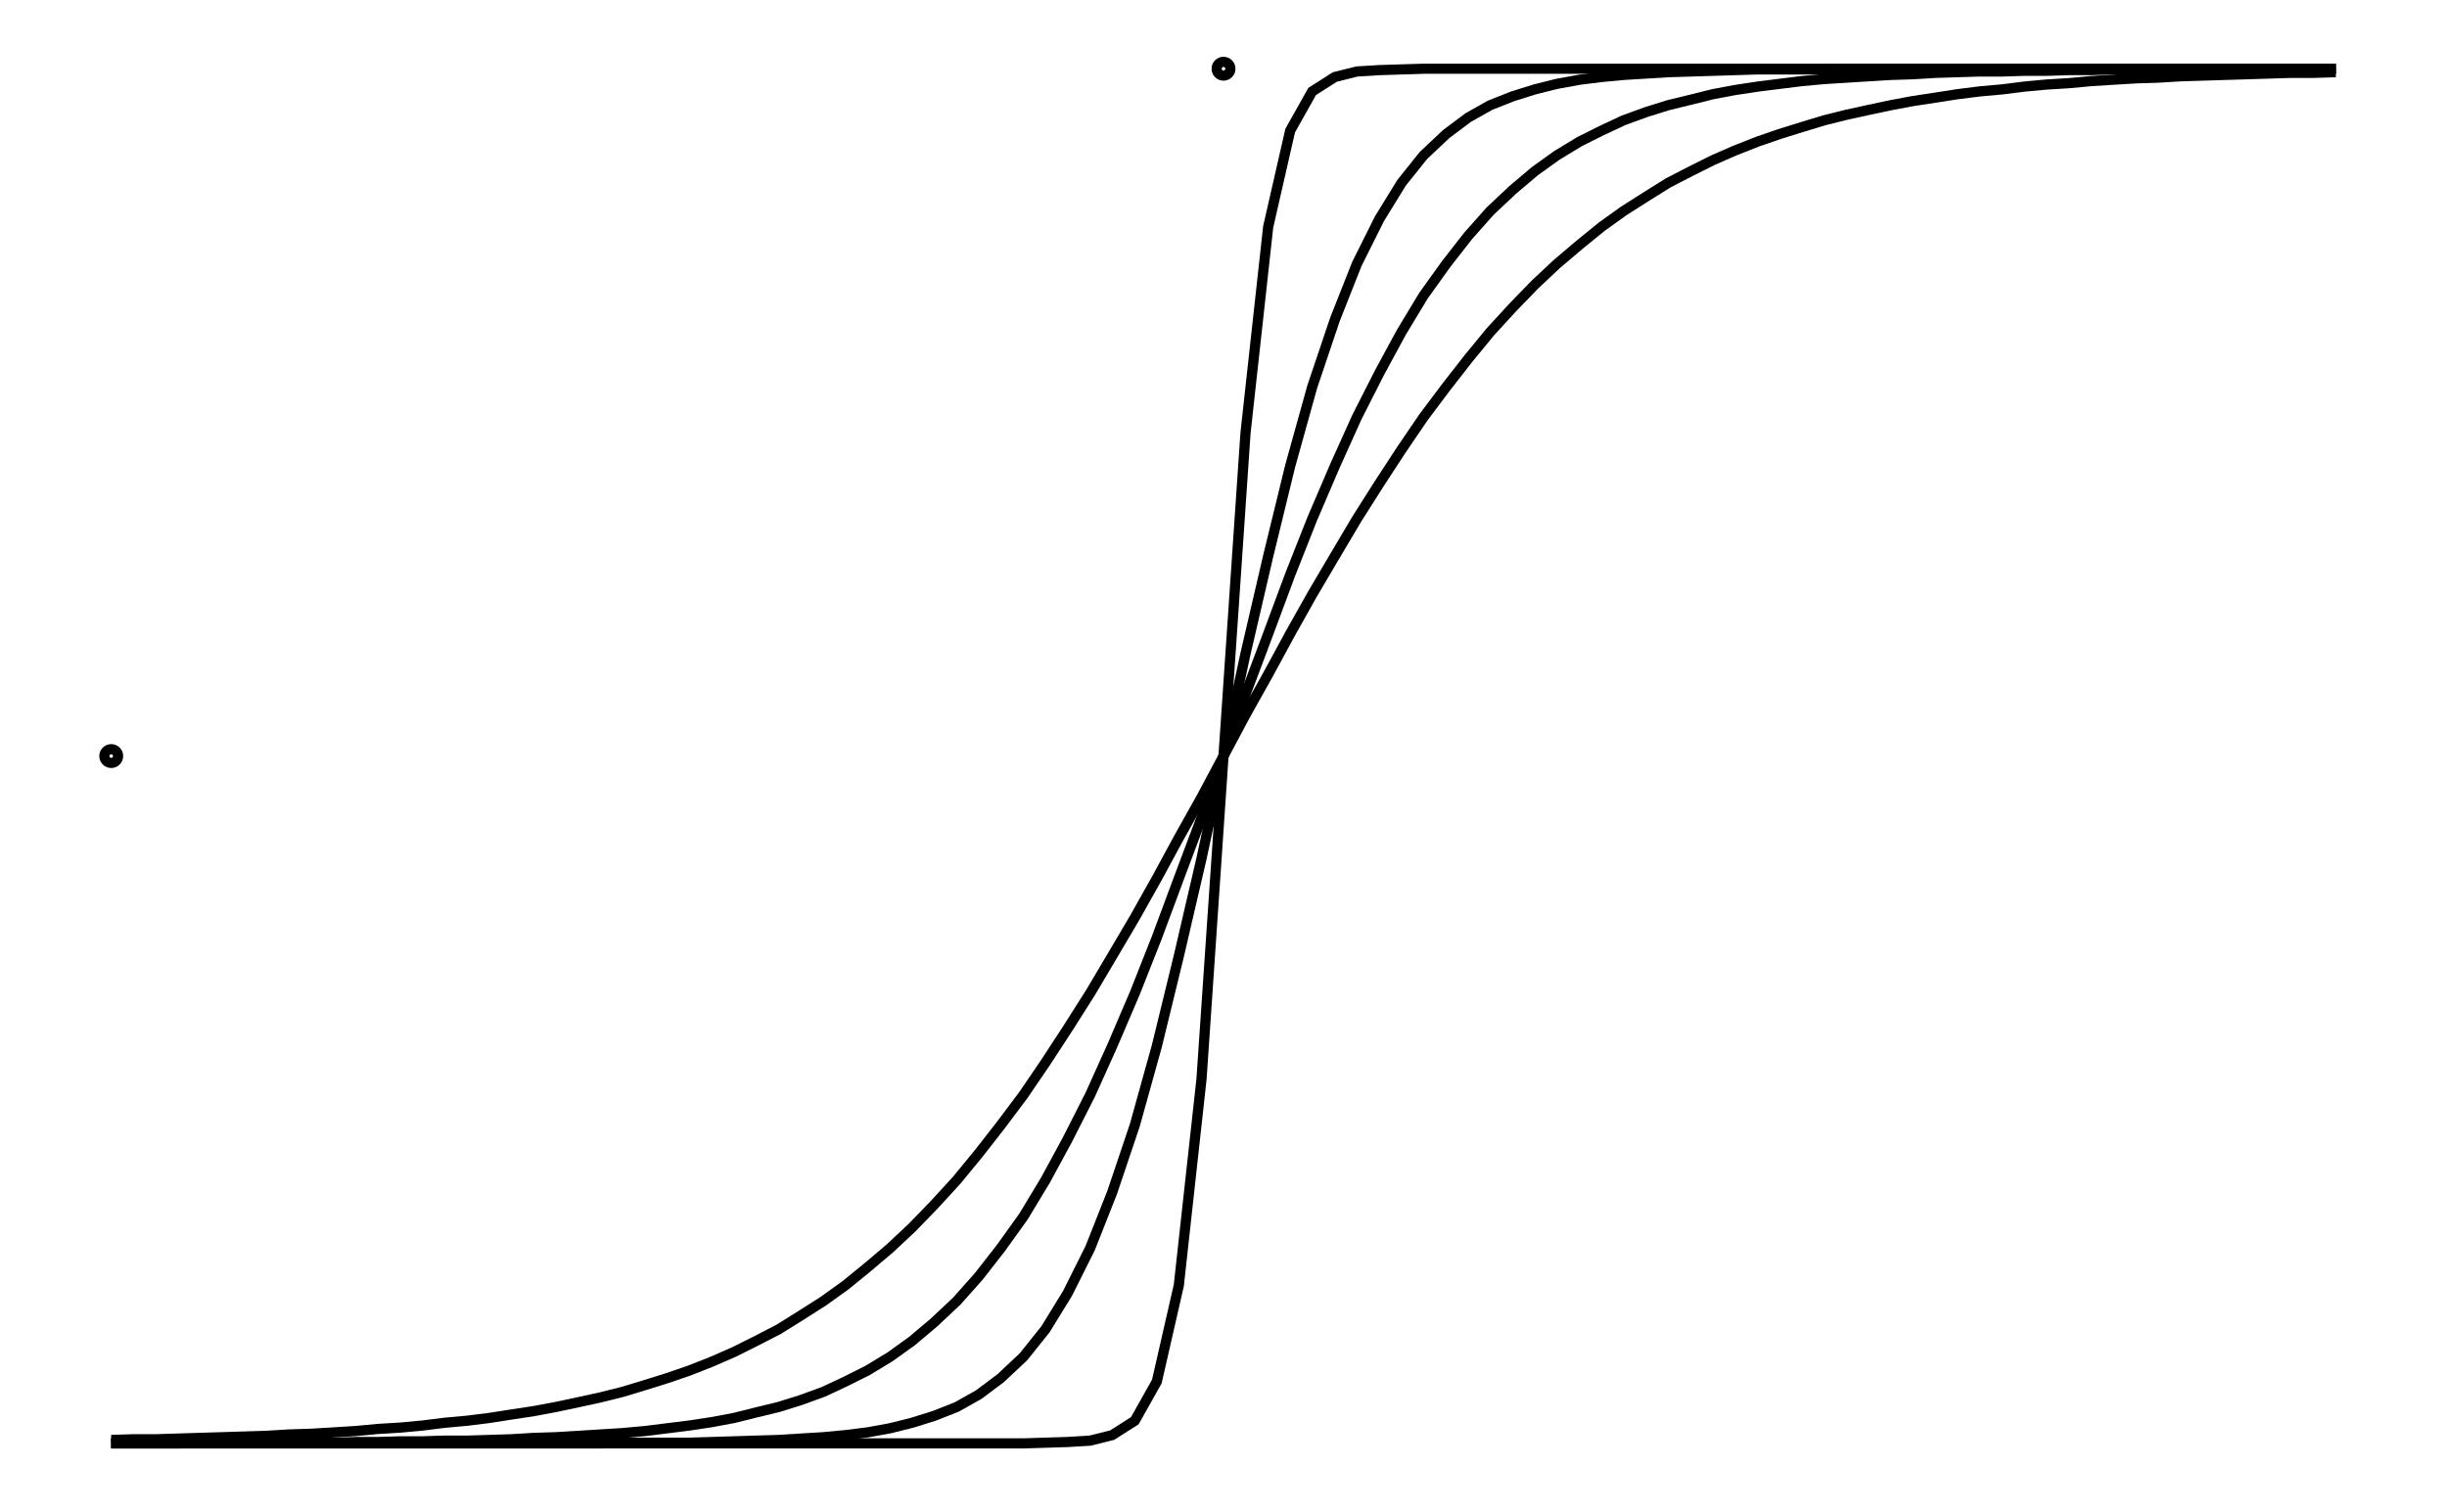 <svg xmlns="http://www.w3.org/2000/svg" width="161.8" height="100.0" viewBox="-85.902 -55.000 171.803 110.000">
<g fill="none" stroke="black" stroke-width="0.01%" transform="translate(0, 0) scale(50, -50)">
<circle cx="-1.618" cy="0.000" r="0.010" />
<circle cx="0.000" cy="1.000" r="0.010" />
<polyline points="-1.618,-0.995 -1.586,-0.994 -1.553,-0.994 -1.521,-0.993 -1.489,-0.992 -1.456,-0.991 -1.424,-0.990 -1.392,-0.989 -1.359,-0.987 -1.327,-0.986 -1.294,-0.984 -1.262,-0.982 -1.230,-0.979 -1.197,-0.977 -1.165,-0.974 -1.133,-0.970 -1.100,-0.967 -1.068,-0.963 -1.036,-0.958 -1.003,-0.953 -0.971,-0.947 -0.938,-0.940 -0.906,-0.933 -0.874,-0.925 -0.841,-0.915 -0.809,-0.905 -0.777,-0.894 -0.744,-0.881 -0.712,-0.867 -0.680,-0.851 -0.647,-0.834 -0.615,-0.814 -0.582,-0.793 -0.550,-0.770 -0.518,-0.744 -0.485,-0.716 -0.453,-0.686 -0.421,-0.653 -0.388,-0.617 -0.356,-0.578 -0.324,-0.537 -0.291,-0.493 -0.259,-0.446 -0.227,-0.397 -0.194,-0.345 -0.162,-0.291 -0.129,-0.235 -0.097,-0.178 -0.065,-0.119 -0.032,-0.060 0.000,0.000 0.032,0.060 0.065,0.119 0.097,0.178 0.129,0.235 0.162,0.291 0.194,0.345 0.227,0.397 0.259,0.446 0.291,0.493 0.324,0.537 0.356,0.578 0.388,0.617 0.421,0.653 0.453,0.686 0.485,0.716 0.518,0.744 0.550,0.770 0.582,0.793 0.615,0.814 0.647,0.834 0.680,0.851 0.712,0.867 0.744,0.881 0.777,0.894 0.809,0.905 0.841,0.915 0.874,0.925 0.906,0.933 0.938,0.940 0.971,0.947 1.003,0.953 1.036,0.958 1.068,0.963 1.100,0.967 1.133,0.970 1.165,0.974 1.197,0.977 1.230,0.979 1.262,0.982 1.294,0.984 1.327,0.986 1.359,0.987 1.392,0.989 1.424,0.990 1.456,0.991 1.489,0.992 1.521,0.993 1.553,0.994 1.586,0.994 1.618,0.995" />
<polyline points="-1.618,-1.000 -1.586,-1.000 -1.553,-1.000 -1.521,-1.000 -1.489,-0.999 -1.456,-0.999 -1.424,-0.999 -1.392,-0.999 -1.359,-0.999 -1.327,-0.999 -1.294,-0.999 -1.262,-0.998 -1.230,-0.998 -1.197,-0.997 -1.165,-0.997 -1.133,-0.996 -1.100,-0.996 -1.068,-0.995 -1.036,-0.994 -1.003,-0.992 -0.971,-0.991 -0.938,-0.989 -0.906,-0.987 -0.874,-0.985 -0.841,-0.982 -0.809,-0.978 -0.777,-0.974 -0.744,-0.969 -0.712,-0.963 -0.680,-0.955 -0.647,-0.947 -0.615,-0.937 -0.582,-0.925 -0.550,-0.910 -0.518,-0.894 -0.485,-0.874 -0.453,-0.851 -0.421,-0.824 -0.388,-0.793 -0.356,-0.757 -0.324,-0.716 -0.291,-0.670 -0.259,-0.617 -0.227,-0.558 -0.194,-0.493 -0.162,-0.422 -0.129,-0.345 -0.097,-0.264 -0.065,-0.178 -0.032,-0.090 0.000,0.000 0.032,0.090 0.065,0.178 0.097,0.264 0.129,0.345 0.162,0.422 0.194,0.493 0.227,0.558 0.259,0.617 0.291,0.670 0.324,0.716 0.356,0.757 0.388,0.793 0.421,0.824 0.453,0.851 0.485,0.874 0.518,0.894 0.550,0.910 0.582,0.925 0.615,0.937 0.647,0.947 0.680,0.955 0.712,0.963 0.744,0.969 0.777,0.974 0.809,0.978 0.841,0.982 0.874,0.985 0.906,0.987 0.938,0.989 0.971,0.991 1.003,0.992 1.036,0.994 1.068,0.995 1.100,0.996 1.133,0.996 1.165,0.997 1.197,0.997 1.230,0.998 1.262,0.998 1.294,0.999 1.327,0.999 1.359,0.999 1.392,0.999 1.424,0.999 1.456,0.999 1.489,0.999 1.521,1.000 1.553,1.000 1.586,1.000 1.618,1.000" />
<polyline points="-1.618,-1.000 -1.586,-1.000 -1.553,-1.000 -1.521,-1.000 -1.489,-1.000 -1.456,-1.000 -1.424,-1.000 -1.392,-1.000 -1.359,-1.000 -1.327,-1.000 -1.294,-1.000 -1.262,-1.000 -1.230,-1.000 -1.197,-1.000 -1.165,-1.000 -1.133,-1.000 -1.100,-1.000 -1.068,-1.000 -1.036,-1.000 -1.003,-1.000 -0.971,-1.000 -0.938,-1.000 -0.906,-1.000 -0.874,-0.999 -0.841,-0.999 -0.809,-0.999 -0.777,-0.999 -0.744,-0.998 -0.712,-0.997 -0.680,-0.996 -0.647,-0.995 -0.615,-0.993 -0.582,-0.991 -0.550,-0.988 -0.518,-0.984 -0.485,-0.978 -0.453,-0.970 -0.421,-0.960 -0.388,-0.947 -0.356,-0.929 -0.324,-0.905 -0.291,-0.874 -0.259,-0.834 -0.227,-0.782 -0.194,-0.716 -0.162,-0.635 -0.129,-0.537 -0.097,-0.422 -0.065,-0.291 -0.032,-0.149 0.000,0.000 0.032,0.149 0.065,0.291 0.097,0.422 0.129,0.537 0.162,0.635 0.194,0.716 0.227,0.782 0.259,0.834 0.291,0.874 0.324,0.905 0.356,0.929 0.388,0.947 0.421,0.960 0.453,0.970 0.485,0.978 0.518,0.984 0.550,0.988 0.582,0.991 0.615,0.993 0.647,0.995 0.680,0.996 0.712,0.997 0.744,0.998 0.777,0.999 0.809,0.999 0.841,0.999 0.874,0.999 0.906,1.000 0.938,1.000 0.971,1.000 1.003,1.000 1.036,1.000 1.068,1.000 1.100,1.000 1.133,1.000 1.165,1.000 1.197,1.000 1.230,1.000 1.262,1.000 1.294,1.000 1.327,1.000 1.359,1.000 1.392,1.000 1.424,1.000 1.456,1.000 1.489,1.000 1.521,1.000 1.553,1.000 1.586,1.000 1.618,1.000" />
<polyline points="-1.618,-1.000 -1.586,-1.000 -1.553,-1.000 -1.521,-1.000 -1.489,-1.000 -1.456,-1.000 -1.424,-1.000 -1.392,-1.000 -1.359,-1.000 -1.327,-1.000 -1.294,-1.000 -1.262,-1.000 -1.230,-1.000 -1.197,-1.000 -1.165,-1.000 -1.133,-1.000 -1.100,-1.000 -1.068,-1.000 -1.036,-1.000 -1.003,-1.000 -0.971,-1.000 -0.938,-1.000 -0.906,-1.000 -0.874,-1.000 -0.841,-1.000 -0.809,-1.000 -0.777,-1.000 -0.744,-1.000 -0.712,-1.000 -0.680,-1.000 -0.647,-1.000 -0.615,-1.000 -0.582,-1.000 -0.550,-1.000 -0.518,-1.000 -0.485,-1.000 -0.453,-1.000 -0.421,-1.000 -0.388,-1.000 -0.356,-1.000 -0.324,-1.000 -0.291,-1.000 -0.259,-0.999 -0.227,-0.998 -0.194,-0.996 -0.162,-0.988 -0.129,-0.967 -0.097,-0.910 -0.065,-0.770 -0.032,-0.470 0.000,0.000 0.032,0.470 0.065,0.770 0.097,0.910 0.129,0.967 0.162,0.988 0.194,0.996 0.227,0.998 0.259,0.999 0.291,1.000 0.324,1.000 0.356,1.000 0.388,1.000 0.421,1.000 0.453,1.000 0.485,1.000 0.518,1.000 0.550,1.000 0.582,1.000 0.615,1.000 0.647,1.000 0.680,1.000 0.712,1.000 0.744,1.000 0.777,1.000 0.809,1.000 0.841,1.000 0.874,1.000 0.906,1.000 0.938,1.000 0.971,1.000 1.003,1.000 1.036,1.000 1.068,1.000 1.100,1.000 1.133,1.000 1.165,1.000 1.197,1.000 1.230,1.000 1.262,1.000 1.294,1.000 1.327,1.000 1.359,1.000 1.392,1.000 1.424,1.000 1.456,1.000 1.489,1.000 1.521,1.000 1.553,1.000 1.586,1.000 1.618,1.000" />
</g>
</svg>